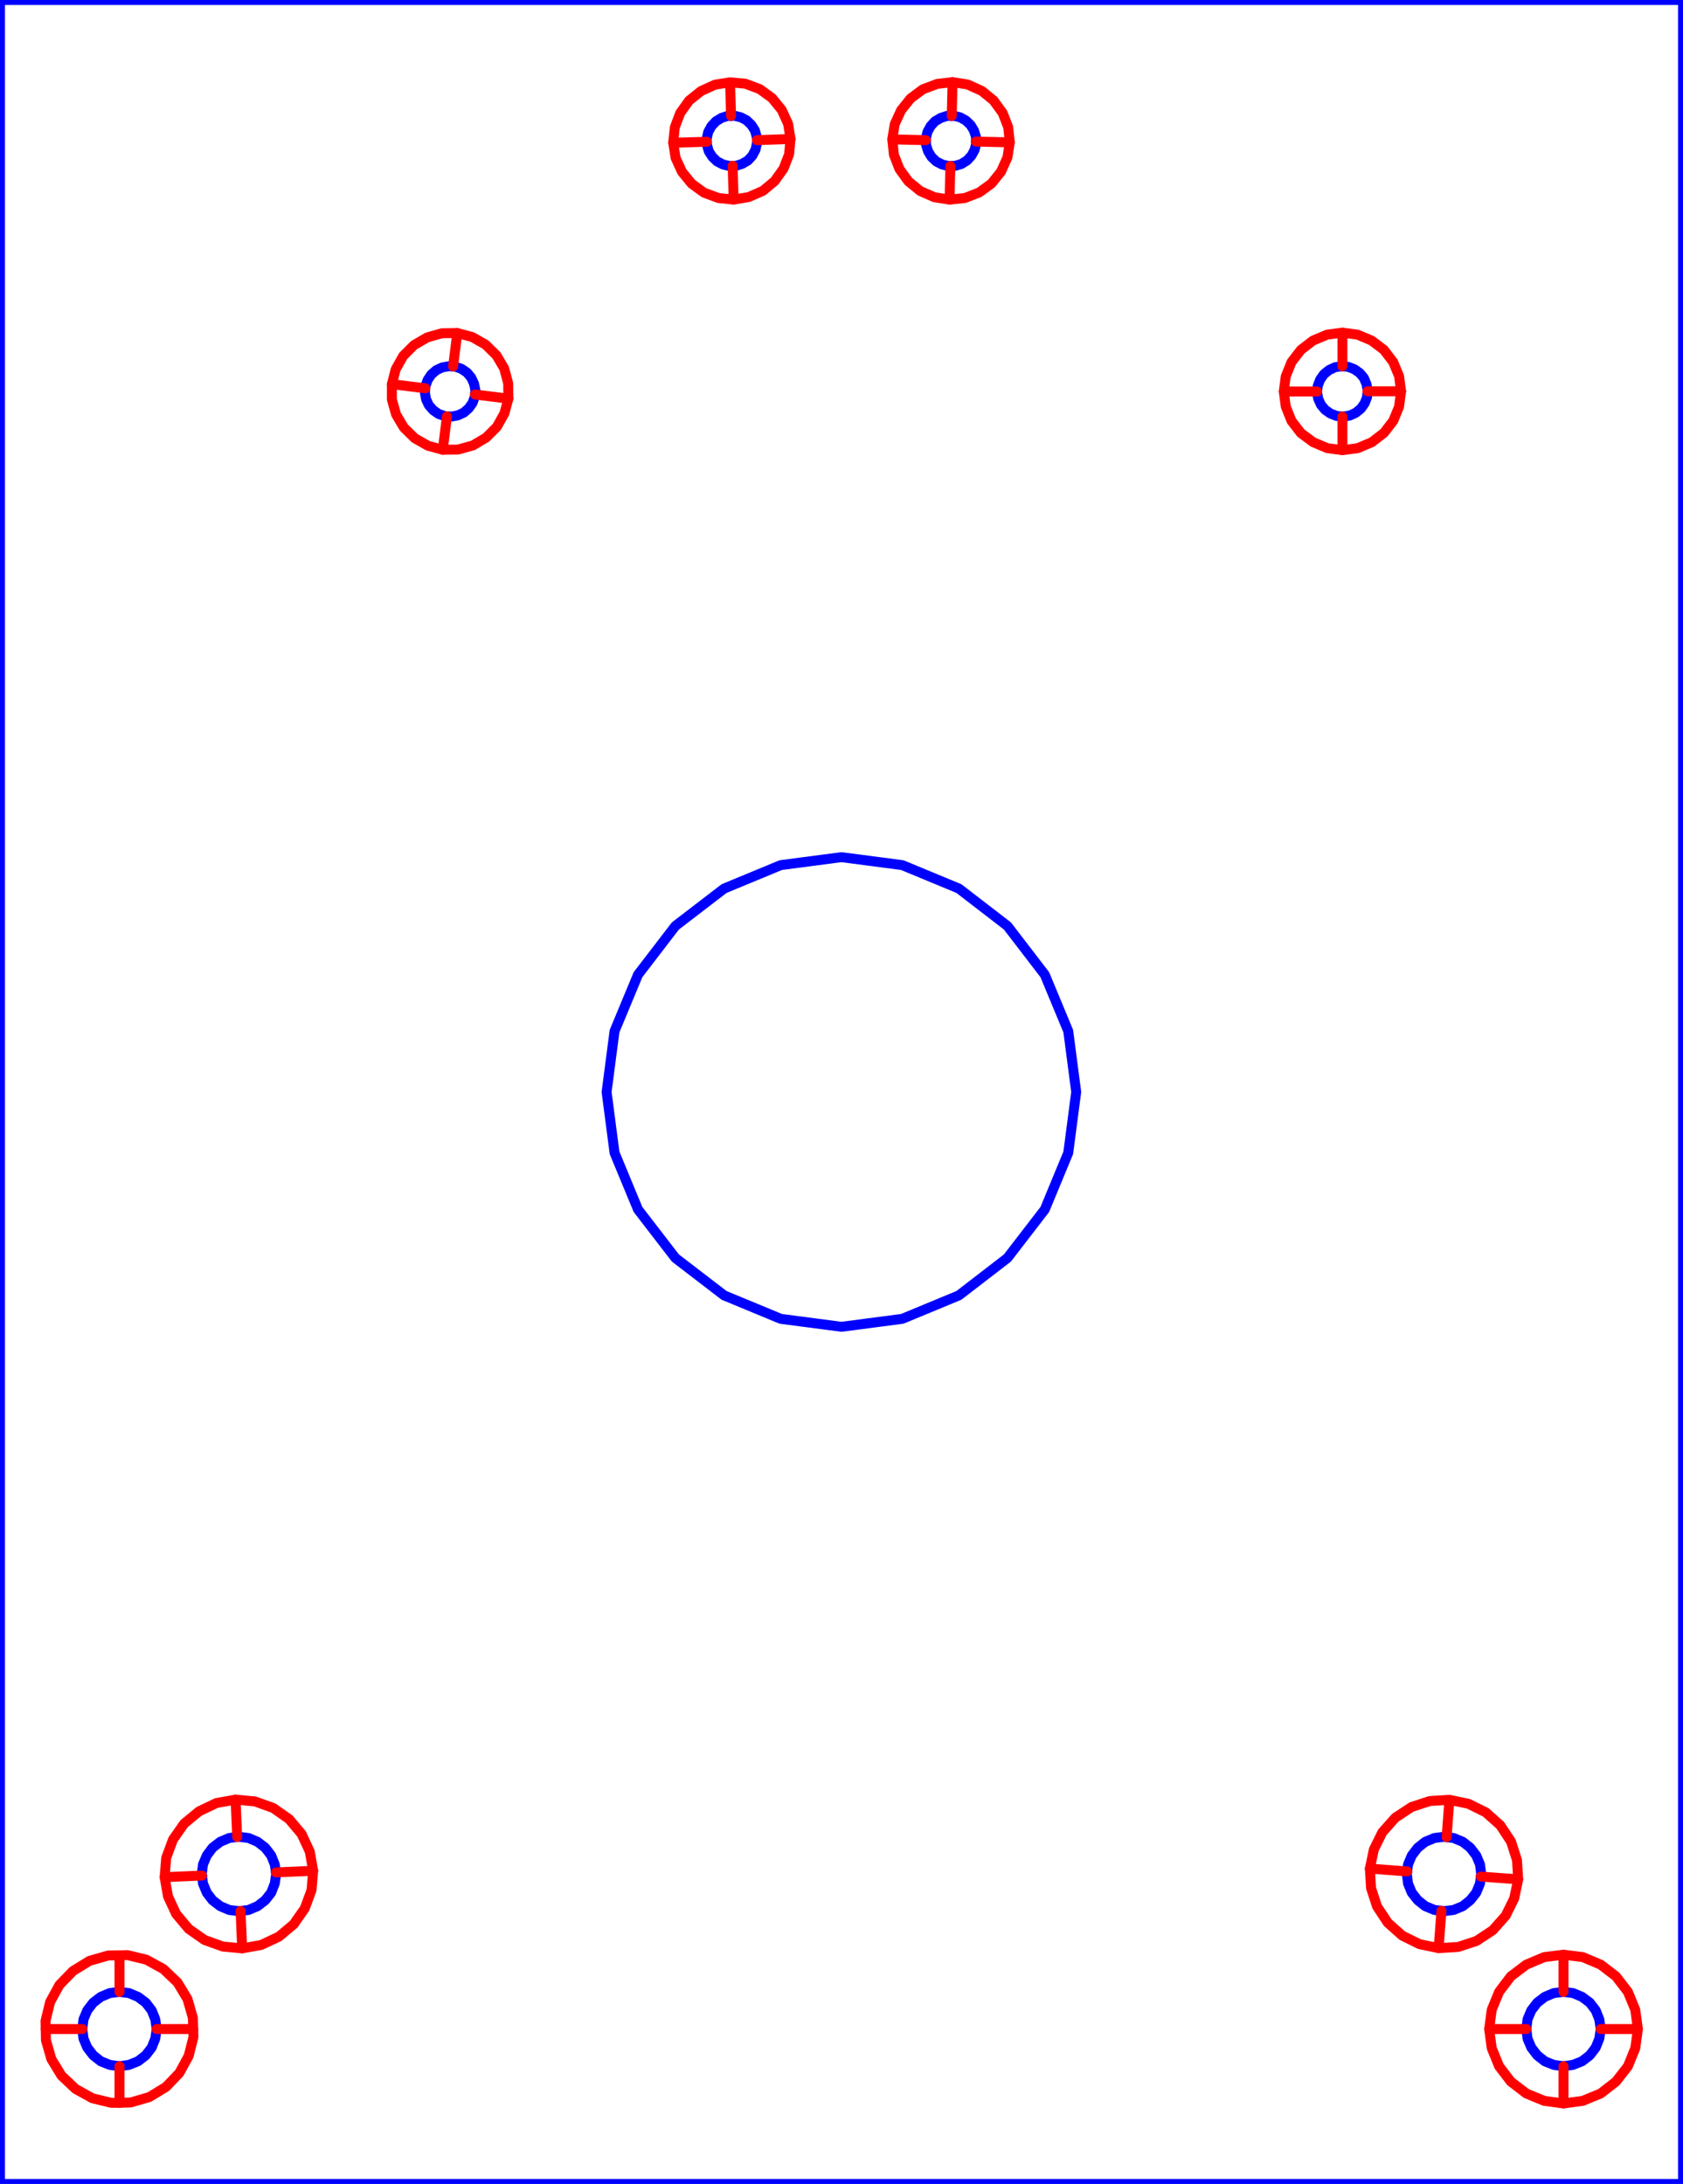 <?xml version="1.0" standalone="no"?>
<!DOCTYPE svg PUBLIC "-//W3C//DTD SVG 1.1//EN" "http://www.w3.org/Graphics/SVG/1.1/DTD/svg11.dtd">
<svg width="8.465in" height="10.984in"
 viewBox="0 0 8.465 10.984"
 xmlns="http://www.w3.org/2000/svg" version="1.1"
 xmlns:xlink="http://www.w3.org/1999/xlink">
<desc>Output from Flights of Ideas SVG Sketchup Plugin</desc>

<g id="text_annotations" font-size="0.394" stroke="#000000" stroke-width=".05">
</g>
  <path id="face0-cut"
 style="fill:none;stroke:#0000FF;stroke-width:.05;stroke-miterlimit:4;stroke-dasharray:none;stroke-linejoin:round;stroke-linecap:round"
        d="M 8.465,10.984 L 8.465,1.4661013162864277e-09 L 1.4661013162864277e-09,1.4661048690001065e-09 L 1.4661039808216868e-09,10.984 L 8.465,10.984 M 3.642,6.515 L 3.397,6.327 L 3.209,6.083 L 3.091,5.798 L 3.051,5.492 L 3.091,5.186 L 3.209,4.902 L 3.397,4.657 L 3.642,4.469 L 3.927,4.351 L 4.232,4.311 L 4.538,4.351 L 4.823,4.469 L 5.067,4.657 L 5.255,4.902 L 5.373,5.186 L 5.413,5.492 L 5.373,5.798 L 5.255,6.083 L 5.067,6.327 L 4.823,6.515 L 4.538,6.633 L 4.232,6.673 L 3.927,6.633 L 3.642,6.515 M 7.426,9.762 M 7.334,9.792 M 7.236,9.798 M 7.14,9.778 M 7.053,9.735 M 6.98,9.67 M 6.926,9.588 M 6.896,9.496 M 6.89,9.398 M 6.91,9.302 M 6.953,9.215 M 7.018,9.142 M 7.1,9.088 M 7.192,9.058 M 7.29,9.052 M 7.386,9.072 M 7.473,9.115 M 7.546,9.18 M 7.6,9.262 M 7.63,9.355 M 7.636,9.452 M 7.616,9.548 M 7.573,9.635 M 7.508,9.708 M 8.051,10.529 M 7.961,10.566 M 7.864,10.579 M 7.767,10.566 M 7.677,10.529 M 7.599,10.469 M 7.54,10.392 M 7.503,10.301 M 7.49,10.205 M 7.503,10.108 M 7.54,10.018 M 7.599,9.94 M 7.677,9.881 M 7.767,9.843 M 7.864,9.831 M 7.961,9.843 M 8.051,9.881 M 8.128,9.94 M 8.188,10.018 M 8.225,10.108 M 8.238,10.205 M 8.225,10.301 M 8.188,10.392 M 8.128,10.469 M 0.252,10.069 M 0.299,9.983 M 0.367,9.913 M 0.45,9.862 M 0.544,9.835 M 0.601,9.834 M 0.642,9.833 M 0.736,9.856 M 0.822,9.903 M 0.893,9.971 M 0.943,10.054 M 0.97,10.148 M 0.972,10.205 M 0.973,10.245 M 0.949,10.34 M 0.902,10.426 M 0.835,10.496 M 0.751,10.547 M 0.658,10.574 M 0.601,10.576 M 0.56,10.576 M 0.465,10.553 M 0.38,10.506 M 0.309,10.439 M 0.258,10.355 M 0.231,10.261 M 0.23,10.205 M 0.229,10.164 M 1.218,9.799 M 1.121,9.79 M 1.029,9.757 M 0.949,9.701 M 0.886,9.626 M 0.845,9.538 M 0.828,9.441 M 0.836,9.344 M 0.87,9.252 M 0.926,9.172 M 1.001,9.11 M 1.089,9.068 M 1.185,9.051 M 1.282,9.06 M 1.374,9.093 M 1.454,9.149 M 1.517,9.224 M 1.558,9.312 M 1.575,9.409 M 1.567,9.506 M 1.533,9.598 M 1.477,9.678 M 1.403,9.74 M 1.314,9.782 M 3.526,0.458 M 3.596,0.426 M 3.672,0.414 M 3.749,0.421 M 3.821,0.448 M 3.883,0.493 M 3.932,0.553 M 3.964,0.623 M 3.976,0.699 M 3.969,0.776 M 3.941,0.848 M 3.896,0.911 M 3.837,0.96 M 3.766,0.991 M 3.69,1.004 M 3.614,0.996 M 3.541,0.969 M 3.479,0.924 M 3.43,0.864 M 3.398,0.794 M 3.386,0.718 M 3.394,0.641 M 3.421,0.569 M 3.466,0.506 M 2.3,1.675 M 2.375,1.695 M 2.442,1.733 M 2.497,1.787 M 2.536,1.853 M 2.556,1.928 M 2.557,2.005 M 2.537,2.079 M 2.499,2.147 M 2.445,2.201 M 2.379,2.24 M 2.304,2.261 M 2.227,2.262 M 2.153,2.242 M 2.086,2.204 M 2.031,2.15 M 1.992,2.084 M 1.971,2.009 M 1.971,1.932 M 1.99,1.858 M 2.028,1.79 M 2.082,1.736 M 2.149,1.697 M 2.223,1.676 M 4.853,0.996 M 4.776,1.004 M 4.7,0.992 M 4.629,0.961 M 4.569,0.912 M 4.524,0.85 M 4.496,0.778 M 4.488,0.701 M 4.5,0.625 M 4.532,0.555 M 4.58,0.495 M 4.642,0.449 M 4.714,0.422 M 4.791,0.413 M 4.867,0.425 M 4.938,0.457 M 4.997,0.505 M 5.043,0.568 M 5.071,0.64 M 5.079,0.716 M 5.067,0.792 M 5.035,0.863 M 4.987,0.923 M 4.925,0.968 M 6.543,2.178 M 6.496,2.117 M 6.467,2.045 M 6.457,1.969 M 6.467,1.893 M 6.496,1.821 M 6.543,1.76 M 6.604,1.713 M 6.675,1.683 M 6.752,1.673 M 6.828,1.683 M 6.899,1.713 M 6.96,1.759 M 7.007,1.82 M 7.037,1.892 M 7.047,1.968 M 7.037,2.045 M 7.008,2.116 M 6.961,2.177 M 6.9,2.224 M 6.829,2.254 M 6.752,2.264 M 6.676,2.254 M 6.605,2.224 "
  />
  <path id="face1-cut"
 style="fill:none;stroke:#0000FF;stroke-width:.05;stroke-miterlimit:4;stroke-dasharray:none;stroke-linejoin:round;stroke-linecap:round"
        d="M 2.271,2.095 L 2.248,2.094 M 2.227,2.262 M 2.304,2.261 M 2.379,2.24 M 2.445,2.201 M 2.499,2.147 M 2.537,2.079 M 2.557,2.005 M 2.389,1.984 L 2.388,1.995 L 2.377,2.026 L 2.358,2.053 L 2.333,2.075 L 2.303,2.089 L 2.271,2.095 "
  />
  <path id="face2-cut"
 style="fill:none;stroke:#0000FF;stroke-width:.05;stroke-miterlimit:4;stroke-dasharray:none;stroke-linejoin:round;stroke-linecap:round"
        d="M 0.642,9.833 M 0.601,9.834 M 0.601,10.018 L 0.649,10.024 L 0.694,10.043 L 0.733,10.072 L 0.763,10.111 L 0.781,10.156 L 0.788,10.205 M 0.972,10.205 M 0.97,10.148 M 0.943,10.054 M 0.893,9.971 M 0.822,9.903 M 0.736,9.856 "
  />
  <path id="face3-cut"
 style="fill:none;stroke:#0000FF;stroke-width:.05;stroke-miterlimit:4;stroke-dasharray:none;stroke-linejoin:round;stroke-linecap:round"
        d="M 0.649,10.385 L 0.601,10.392 M 0.601,10.576 M 0.658,10.574 M 0.751,10.547 M 0.835,10.496 M 0.902,10.426 M 0.949,10.34 M 0.973,10.245 M 0.972,10.205 M 0.788,10.205 L 0.781,10.253 L 0.763,10.298 L 0.733,10.337 L 0.694,10.367 L 0.649,10.385 "
  />
  <path id="face4-cut"
 style="fill:none;stroke:#0000FF;stroke-width:.05;stroke-miterlimit:4;stroke-dasharray:none;stroke-linejoin:round;stroke-linecap:round"
        d="M 7.912,10.385 L 7.864,10.392 M 7.864,10.579 M 7.961,10.566 M 8.051,10.529 M 8.128,10.469 M 8.188,10.392 M 8.225,10.301 M 8.238,10.205 M 8.051,10.205 L 8.044,10.253 L 8.026,10.298 L 7.996,10.337 L 7.957,10.367 L 7.912,10.385 "
  />
  <path id="face5-cut"
 style="fill:none;stroke:#0000FF;stroke-width:.05;stroke-miterlimit:4;stroke-dasharray:none;stroke-linejoin:round;stroke-linecap:round"
        d="M 0.56,10.576 M 0.601,10.576 M 0.601,10.392 L 0.552,10.385 L 0.507,10.367 L 0.469,10.337 L 0.439,10.298 L 0.42,10.253 L 0.414,10.205 M 0.23,10.205 M 0.231,10.261 M 0.258,10.355 M 0.309,10.439 M 0.38,10.506 M 0.465,10.553 "
  />
  <path id="face6-cut"
 style="fill:none;stroke:#0000FF;stroke-width:.05;stroke-miterlimit:4;stroke-dasharray:none;stroke-linejoin:round;stroke-linecap:round"
        d="M 7.263,9.612 L 7.25,9.61 M 7.236,9.798 M 7.334,9.792 M 7.426,9.762 M 7.508,9.708 M 7.573,9.635 M 7.616,9.548 M 7.636,9.452 M 7.448,9.438 L 7.444,9.473 L 7.425,9.519 L 7.395,9.557 L 7.357,9.587 L 7.311,9.606 L 7.263,9.612 "
  />
  <path id="face7-cut"
 style="fill:none;stroke:#0000FF;stroke-width:.05;stroke-miterlimit:4;stroke-dasharray:none;stroke-linejoin:round;stroke-linecap:round"
        d="M 1.25,9.606 L 1.21,9.611 M 1.218,9.799 M 1.314,9.782 M 1.403,9.74 M 1.477,9.678 M 1.533,9.598 M 1.567,9.506 M 1.575,9.409 M 1.388,9.417 L 1.389,9.425 L 1.382,9.473 L 1.364,9.519 L 1.334,9.557 L 1.295,9.587 L 1.25,9.606 "
  />
  <path id="face8-cut"
 style="fill:none;stroke:#0000FF;stroke-width:.05;stroke-miterlimit:4;stroke-dasharray:none;stroke-linejoin:round;stroke-linecap:round"
        d="M 0.552,10.024 L 0.601,10.018 M 0.601,9.834 M 0.544,9.835 M 0.45,9.862 M 0.367,9.913 M 0.299,9.983 M 0.252,10.069 M 0.229,10.164 M 0.23,10.205 M 0.414,10.205 L 0.42,10.156 L 0.439,10.111 L 0.469,10.072 L 0.507,10.043 L 0.552,10.024 "
  />
  <path id="face9-cut"
 style="fill:none;stroke:#0000FF;stroke-width:.05;stroke-miterlimit:4;stroke-dasharray:none;stroke-linejoin:round;stroke-linecap:round"
        d="M 4.7,0.992 M 4.776,1.004 M 4.78,0.835 L 4.77,0.835 L 4.738,0.827 L 4.709,0.812 L 4.685,0.789 L 4.668,0.761 L 4.658,0.729 L 4.657,0.705 M 4.488,0.701 M 4.496,0.778 M 4.524,0.85 M 4.569,0.912 M 4.629,0.961 "
  />
  <path id="face10-cut"
 style="fill:none;stroke:#0000FF;stroke-width:.05;stroke-miterlimit:4;stroke-dasharray:none;stroke-linejoin:round;stroke-linecap:round"
        d="M 4.763,0.583 L 4.787,0.583 M 4.791,0.413 M 4.714,0.422 M 4.642,0.449 M 4.58,0.495 M 4.532,0.555 M 4.5,0.625 M 4.488,0.701 M 4.657,0.705 L 4.657,0.696 L 4.665,0.663 L 4.681,0.634 L 4.703,0.61 L 4.732,0.593 L 4.763,0.583 "
  />
  <path id="face11-cut"
 style="fill:none;stroke:#0000FF;stroke-width:.05;stroke-miterlimit:4;stroke-dasharray:none;stroke-linejoin:round;stroke-linecap:round"
        d="M 6.676,2.254 M 6.752,2.264 M 6.752,2.095 L 6.723,2.092 L 6.692,2.08 L 6.665,2.061 L 6.644,2.036 L 6.63,2.005 L 6.625,1.973 L 6.625,1.969 M 6.457,1.969 M 6.467,2.045 M 6.496,2.117 M 6.543,2.178 M 6.605,2.224 "
  />
  <path id="face12-cut"
 style="fill:none;stroke:#0000FF;stroke-width:.05;stroke-miterlimit:4;stroke-dasharray:none;stroke-linejoin:round;stroke-linecap:round"
        d="M 3.702,0.834 L 3.685,0.834 M 3.69,1.004 M 3.766,0.991 M 3.837,0.96 M 3.896,0.911 M 3.941,0.848 M 3.969,0.776 M 3.976,0.699 M 3.807,0.705 L 3.807,0.721 L 3.8,0.753 L 3.784,0.783 L 3.762,0.807 L 3.733,0.824 L 3.702,0.834 "
  />
  <path id="face13-cut"
 style="fill:none;stroke:#0000FF;stroke-width:.05;stroke-miterlimit:4;stroke-dasharray:none;stroke-linejoin:round;stroke-linecap:round"
        d="M 3.749,0.421 M 3.672,0.414 M 3.677,0.583 L 3.694,0.582 L 3.726,0.59 L 3.755,0.605 L 3.779,0.628 L 3.797,0.656 L 3.806,0.688 L 3.807,0.705 M 3.976,0.699 M 3.964,0.623 M 3.932,0.553 M 3.883,0.493 M 3.821,0.448 "
  />
  <path id="face14-cut"
 style="fill:none;stroke:#0000FF;stroke-width:.05;stroke-miterlimit:4;stroke-dasharray:none;stroke-linejoin:round;stroke-linecap:round"
        d="M 3.66,0.583 L 3.677,0.583 M 3.672,0.414 M 3.596,0.426 M 3.526,0.458 M 3.466,0.506 M 3.421,0.569 M 3.394,0.641 M 3.386,0.718 M 3.555,0.713 L 3.555,0.696 L 3.562,0.664 L 3.578,0.635 L 3.601,0.61 L 3.629,0.593 L 3.66,0.583 "
  />
  <path id="face15-cut"
 style="fill:none;stroke:#0000FF;stroke-width:.05;stroke-miterlimit:4;stroke-dasharray:none;stroke-linejoin:round;stroke-linecap:round"
        d="M 7.14,9.778 M 7.236,9.798 M 7.25,9.61 L 7.215,9.606 L 7.169,9.587 L 7.131,9.557 L 7.101,9.519 L 7.082,9.473 L 7.076,9.425 L 7.078,9.412 M 6.89,9.398 M 6.896,9.496 M 6.926,9.588 M 6.98,9.67 M 7.053,9.735 "
  />
  <path id="face16-cut"
 style="fill:none;stroke:#0000FF;stroke-width:.05;stroke-miterlimit:4;stroke-dasharray:none;stroke-linejoin:round;stroke-linecap:round"
        d="M 6.748,1.842 L 6.752,1.842 M 6.752,1.673 M 6.675,1.683 M 6.604,1.713 M 6.543,1.76 M 6.496,1.821 M 6.467,1.893 M 6.457,1.969 M 6.625,1.969 L 6.628,1.94 L 6.64,1.909 L 6.659,1.882 L 6.685,1.861 L 6.715,1.847 L 6.748,1.842 "
  />
  <path id="face17-cut"
 style="fill:none;stroke:#0000FF;stroke-width:.05;stroke-miterlimit:4;stroke-dasharray:none;stroke-linejoin:round;stroke-linecap:round"
        d="M 4.804,0.834 L 4.78,0.835 M 4.776,1.004 M 4.853,0.996 M 4.925,0.968 M 4.987,0.923 M 5.035,0.863 M 5.067,0.792 M 5.079,0.716 M 4.909,0.712 L 4.91,0.722 L 4.902,0.754 L 4.886,0.783 L 4.864,0.807 L 4.835,0.825 L 4.804,0.834 "
  />
  <path id="face18-cut"
 style="fill:none;stroke:#0000FF;stroke-width:.05;stroke-miterlimit:4;stroke-dasharray:none;stroke-linejoin:round;stroke-linecap:round"
        d="M 4.867,0.425 M 4.791,0.413 M 4.787,0.583 L 4.796,0.582 L 4.829,0.59 L 4.858,0.606 L 4.882,0.629 L 4.899,0.657 L 4.909,0.689 L 4.909,0.712 M 5.079,0.716 M 5.071,0.64 M 5.043,0.568 M 4.997,0.505 M 4.938,0.457 "
  />
  <path id="face19-cut"
 style="fill:none;stroke:#0000FF;stroke-width:.05;stroke-miterlimit:4;stroke-dasharray:none;stroke-linejoin:round;stroke-linecap:round"
        d="M 2.257,1.842 L 2.279,1.843 M 2.3,1.675 M 2.223,1.676 M 2.149,1.697 M 2.082,1.736 M 2.028,1.79 M 1.99,1.858 M 1.971,1.932 M 2.139,1.953 L 2.14,1.942 L 2.151,1.911 L 2.169,1.884 L 2.194,1.862 L 2.224,1.848 L 2.257,1.842 "
  />
  <path id="face20-cut"
 style="fill:none;stroke:#0000FF;stroke-width:.05;stroke-miterlimit:4;stroke-dasharray:none;stroke-linejoin:round;stroke-linecap:round"
        d="M 6.828,1.683 M 6.752,1.673 M 6.752,1.842 L 6.781,1.845 L 6.812,1.857 L 6.839,1.876 L 6.86,1.901 L 6.873,1.932 L 6.879,1.964 L 6.878,1.968 M 7.047,1.968 M 7.037,1.892 M 7.007,1.82 M 6.96,1.759 M 6.899,1.713 "
  />
  <path id="face21-cut"
 style="fill:none;stroke:#0000FF;stroke-width:.05;stroke-miterlimit:4;stroke-dasharray:none;stroke-linejoin:round;stroke-linecap:round"
        d="M 7.263,9.238 L 7.276,9.24 M 7.29,9.052 M 7.192,9.058 M 7.1,9.088 M 7.018,9.142 M 6.953,9.215 M 6.91,9.302 M 6.89,9.398 M 7.078,9.412 L 7.082,9.377 L 7.101,9.332 L 7.131,9.293 L 7.169,9.263 L 7.215,9.244 L 7.263,9.238 "
  />
  <path id="face22-cut"
 style="fill:none;stroke:#0000FF;stroke-width:.05;stroke-miterlimit:4;stroke-dasharray:none;stroke-linejoin:round;stroke-linecap:round"
        d="M 2.153,2.242 M 2.227,2.262 M 2.248,2.094 L 2.238,2.093 L 2.206,2.082 L 2.179,2.063 L 2.157,2.038 L 2.143,2.008 L 2.137,1.975 L 2.139,1.953 M 1.971,1.932 M 1.971,2.009 M 1.992,2.084 M 2.031,2.15 M 2.086,2.204 "
  />
  <path id="face23-cut"
 style="fill:none;stroke:#0000FF;stroke-width:.05;stroke-miterlimit:4;stroke-dasharray:none;stroke-linejoin:round;stroke-linecap:round"
        d="M 2.375,1.695 M 2.3,1.675 M 2.279,1.843 L 2.29,1.844 L 2.321,1.855 L 2.349,1.874 L 2.37,1.899 L 2.384,1.929 L 2.391,1.962 L 2.389,1.984 M 2.557,2.005 M 2.556,1.928 M 2.536,1.853 M 2.497,1.787 M 2.442,1.733 "
  />
  <path id="face24-cut"
 style="fill:none;stroke:#0000FF;stroke-width:.05;stroke-miterlimit:4;stroke-dasharray:none;stroke-linejoin:round;stroke-linecap:round"
        d="M 7.386,9.072 M 7.29,9.052 M 7.276,9.24 L 7.311,9.244 L 7.357,9.263 L 7.395,9.293 L 7.425,9.332 L 7.444,9.377 L 7.45,9.425 L 7.448,9.438 M 7.636,9.452 M 7.63,9.355 M 7.6,9.262 M 7.546,9.18 M 7.473,9.115 "
  />
  <path id="face25-cut"
 style="fill:none;stroke:#0000FF;stroke-width:.05;stroke-miterlimit:4;stroke-dasharray:none;stroke-linejoin:round;stroke-linecap:round"
        d="M 6.756,2.095 L 6.752,2.095 M 6.752,2.264 M 6.829,2.254 M 6.9,2.224 M 6.961,2.177 M 7.008,2.116 M 7.037,2.045 M 7.047,1.968 M 6.878,1.968 L 6.876,1.997 L 6.864,2.028 L 6.845,2.055 L 6.819,2.076 L 6.789,2.09 L 6.756,2.095 "
  />
  <path id="face26-cut"
 style="fill:none;stroke:#0000FF;stroke-width:.05;stroke-miterlimit:4;stroke-dasharray:none;stroke-linejoin:round;stroke-linecap:round"
        d="M 7.961,9.843 M 7.864,9.831 M 7.864,10.018 L 7.912,10.024 L 7.957,10.043 L 7.996,10.072 L 8.026,10.111 L 8.044,10.156 L 8.051,10.205 M 8.238,10.205 M 8.225,10.108 M 8.188,10.018 M 8.128,9.94 M 8.051,9.881 "
  />
  <path id="face27-cut"
 style="fill:none;stroke:#0000FF;stroke-width:.05;stroke-miterlimit:4;stroke-dasharray:none;stroke-linejoin:round;stroke-linecap:round"
        d="M 7.815,10.024 L 7.864,10.018 M 7.864,9.831 M 7.767,9.843 M 7.677,9.881 M 7.599,9.94 M 7.54,10.018 M 7.503,10.108 M 7.49,10.205 M 7.677,10.205 L 7.683,10.156 L 7.702,10.111 L 7.732,10.072 L 7.77,10.043 L 7.815,10.024 "
  />
  <path id="face28-cut"
 style="fill:none;stroke:#0000FF;stroke-width:.05;stroke-miterlimit:4;stroke-dasharray:none;stroke-linejoin:round;stroke-linecap:round"
        d="M 1.121,9.79 M 1.218,9.799 M 1.21,9.611 L 1.202,9.612 L 1.153,9.606 L 1.108,9.587 L 1.069,9.557 L 1.04,9.519 L 1.021,9.473 L 1.016,9.433 M 0.828,9.441 M 0.845,9.538 M 0.886,9.626 M 0.949,9.701 M 1.029,9.757 "
  />
  <path id="face29-cut"
 style="fill:none;stroke:#0000FF;stroke-width:.05;stroke-miterlimit:4;stroke-dasharray:none;stroke-linejoin:round;stroke-linecap:round"
        d="M 1.153,9.244 L 1.193,9.239 M 1.185,9.051 M 1.089,9.068 M 1.001,9.11 M 0.926,9.172 M 0.87,9.252 M 0.836,9.344 M 0.828,9.441 M 1.016,9.433 L 1.015,9.425 L 1.021,9.377 L 1.04,9.332 L 1.069,9.293 L 1.108,9.263 L 1.153,9.244 "
  />
  <path id="face30-cut"
 style="fill:none;stroke:#0000FF;stroke-width:.05;stroke-miterlimit:4;stroke-dasharray:none;stroke-linejoin:round;stroke-linecap:round"
        d="M 7.767,10.566 M 7.864,10.579 M 7.864,10.392 L 7.815,10.385 L 7.77,10.367 L 7.732,10.337 L 7.702,10.298 L 7.683,10.253 L 7.677,10.205 M 7.49,10.205 M 7.503,10.301 M 7.54,10.392 M 7.599,10.469 M 7.677,10.529 "
  />
  <path id="face31-cut"
 style="fill:none;stroke:#0000FF;stroke-width:.05;stroke-miterlimit:4;stroke-dasharray:none;stroke-linejoin:round;stroke-linecap:round"
        d="M 3.614,0.996 M 3.69,1.004 M 3.685,0.834 L 3.669,0.835 L 3.636,0.827 L 3.607,0.812 L 3.583,0.789 L 3.565,0.761 L 3.556,0.729 L 3.555,0.713 M 3.386,0.718 M 3.398,0.794 M 3.43,0.864 M 3.479,0.924 M 3.541,0.969 "
  />
  <path id="face32-cut"
 style="fill:none;stroke:#0000FF;stroke-width:.05;stroke-miterlimit:4;stroke-dasharray:none;stroke-linejoin:round;stroke-linecap:round"
        d="M 1.282,9.06 M 1.185,9.051 M 1.193,9.239 L 1.202,9.238 L 1.25,9.244 L 1.295,9.263 L 1.334,9.293 L 1.364,9.332 L 1.382,9.377 L 1.388,9.417 M 1.575,9.409 M 1.558,9.312 M 1.517,9.224 M 1.454,9.149 M 1.374,9.093 "
  />
  <path id="face0-interior"
 style="fill:none;stroke:#FF0000;stroke-width:.05;stroke-miterlimit:4;stroke-dasharray:none;stroke-linejoin:round;stroke-linecap:round"
        d="M 8.465,10.984 M 8.465,1.4661013162864277e-09 M 1.4661013162864277e-09,1.4661048690001065e-09 M 1.4661039808216868e-09,10.984 M 3.642,6.515 M 3.397,6.327 M 3.209,6.083 M 3.091,5.798 M 3.051,5.492 M 3.091,5.186 M 3.209,4.902 M 3.397,4.657 M 3.642,4.469 M 3.927,4.351 M 4.232,4.311 M 4.538,4.351 M 4.823,4.469 M 5.067,4.657 M 5.255,4.902 M 5.373,5.186 M 5.413,5.492 M 5.373,5.798 M 5.255,6.083 M 5.067,6.327 M 4.823,6.515 M 4.538,6.633 M 4.232,6.673 M 3.927,6.633 M 7.426,9.762 L 7.334,9.792 L 7.236,9.798 L 7.14,9.778 L 7.053,9.735 L 6.98,9.67 L 6.926,9.588 L 6.896,9.496 L 6.89,9.398 L 6.91,9.302 L 6.953,9.215 L 7.018,9.142 L 7.1,9.088 L 7.192,9.058 L 7.29,9.052 L 7.386,9.072 L 7.473,9.115 L 7.546,9.18 L 7.6,9.262 L 7.63,9.355 L 7.636,9.452 L 7.616,9.548 L 7.573,9.635 L 7.508,9.708 L 7.426,9.762 M 8.051,10.529 L 7.961,10.566 L 7.864,10.579 L 7.767,10.566 L 7.677,10.529 L 7.599,10.469 L 7.54,10.392 L 7.503,10.301 L 7.49,10.205 L 7.503,10.108 L 7.54,10.018 L 7.599,9.94 L 7.677,9.881 L 7.767,9.843 L 7.864,9.831 L 7.961,9.843 L 8.051,9.881 L 8.128,9.94 L 8.188,10.018 L 8.225,10.108 L 8.238,10.205 L 8.225,10.301 L 8.188,10.392 L 8.128,10.469 L 8.051,10.529 M 0.252,10.069 L 0.299,9.983 L 0.367,9.913 L 0.45,9.862 L 0.544,9.835 L 0.601,9.834 L 0.642,9.833 L 0.736,9.856 L 0.822,9.903 L 0.893,9.971 L 0.943,10.054 L 0.97,10.148 L 0.972,10.205 L 0.973,10.245 L 0.949,10.34 L 0.902,10.426 L 0.835,10.496 L 0.751,10.547 L 0.658,10.574 L 0.601,10.576 L 0.56,10.576 L 0.465,10.553 L 0.38,10.506 L 0.309,10.439 L 0.258,10.355 L 0.231,10.261 L 0.23,10.205 L 0.229,10.164 L 0.252,10.069 M 1.218,9.799 L 1.121,9.79 L 1.029,9.757 L 0.949,9.701 L 0.886,9.626 L 0.845,9.538 L 0.828,9.441 L 0.836,9.344 L 0.87,9.252 L 0.926,9.172 L 1.001,9.11 L 1.089,9.068 L 1.185,9.051 L 1.282,9.06 L 1.374,9.093 L 1.454,9.149 L 1.517,9.224 L 1.558,9.312 L 1.575,9.409 L 1.567,9.506 L 1.533,9.598 L 1.477,9.678 L 1.403,9.74 L 1.314,9.782 L 1.218,9.799 M 3.526,0.458 L 3.596,0.426 L 3.672,0.414 L 3.749,0.421 L 3.821,0.448 L 3.883,0.493 L 3.932,0.553 L 3.964,0.623 L 3.976,0.699 L 3.969,0.776 L 3.941,0.848 L 3.896,0.911 L 3.837,0.96 L 3.766,0.991 L 3.69,1.004 L 3.614,0.996 L 3.541,0.969 L 3.479,0.924 L 3.43,0.864 L 3.398,0.794 L 3.386,0.718 L 3.394,0.641 L 3.421,0.569 L 3.466,0.506 L 3.526,0.458 M 2.3,1.675 L 2.375,1.695 L 2.442,1.733 L 2.497,1.787 L 2.536,1.853 L 2.556,1.928 L 2.557,2.005 L 2.537,2.079 L 2.499,2.147 L 2.445,2.201 L 2.379,2.24 L 2.304,2.261 L 2.227,2.262 L 2.153,2.242 L 2.086,2.204 L 2.031,2.15 L 1.992,2.084 L 1.971,2.009 L 1.971,1.932 L 1.99,1.858 L 2.028,1.79 L 2.082,1.736 L 2.149,1.697 L 2.223,1.676 L 2.3,1.675 M 4.853,0.996 L 4.776,1.004 L 4.7,0.992 L 4.629,0.961 L 4.569,0.912 L 4.524,0.85 L 4.496,0.778 L 4.488,0.701 L 4.5,0.625 L 4.532,0.555 L 4.58,0.495 L 4.642,0.449 L 4.714,0.422 L 4.791,0.413 L 4.867,0.425 L 4.938,0.457 L 4.997,0.505 L 5.043,0.568 L 5.071,0.64 L 5.079,0.716 L 5.067,0.792 L 5.035,0.863 L 4.987,0.923 L 4.925,0.968 L 4.853,0.996 M 6.543,2.178 L 6.496,2.117 L 6.467,2.045 L 6.457,1.969 L 6.467,1.893 L 6.496,1.821 L 6.543,1.76 L 6.604,1.713 L 6.675,1.683 L 6.752,1.673 L 6.828,1.683 L 6.899,1.713 L 6.96,1.759 L 7.007,1.82 L 7.037,1.892 L 7.047,1.968 L 7.037,2.045 L 7.008,2.116 L 6.961,2.177 L 6.9,2.224 L 6.829,2.254 L 6.752,2.264 L 6.676,2.254 L 6.605,2.224 L 6.543,2.178 "
  />
  <path id="face1-interior"
 style="fill:none;stroke:#FF0000;stroke-width:.05;stroke-miterlimit:4;stroke-dasharray:none;stroke-linejoin:round;stroke-linecap:round"
        d="M 2.271,2.095 M 2.248,2.094 L 2.227,2.262 M 2.304,2.261 M 2.379,2.24 M 2.445,2.201 M 2.499,2.147 M 2.537,2.079 M 2.557,2.005 L 2.389,1.984 M 2.388,1.995 M 2.377,2.026 M 2.358,2.053 M 2.333,2.075 M 2.303,2.089 "
  />
  <path id="face2-interior"
 style="fill:none;stroke:#FF0000;stroke-width:.05;stroke-miterlimit:4;stroke-dasharray:none;stroke-linejoin:round;stroke-linecap:round"
        d="M 0.642,9.833 M 0.601,9.834 L 0.601,10.018 M 0.649,10.024 M 0.694,10.043 M 0.733,10.072 M 0.763,10.111 M 0.781,10.156 M 0.788,10.205 L 0.972,10.205 M 0.97,10.148 M 0.943,10.054 M 0.893,9.971 M 0.822,9.903 M 0.736,9.856 "
  />
  <path id="face3-interior"
 style="fill:none;stroke:#FF0000;stroke-width:.05;stroke-miterlimit:4;stroke-dasharray:none;stroke-linejoin:round;stroke-linecap:round"
        d="M 0.649,10.385 M 0.601,10.392 L 0.601,10.576 M 0.658,10.574 M 0.751,10.547 M 0.835,10.496 M 0.902,10.426 M 0.949,10.34 M 0.973,10.245 M 0.972,10.205 M 0.788,10.205 M 0.781,10.253 M 0.763,10.298 M 0.733,10.337 M 0.694,10.367 "
  />
  <path id="face4-interior"
 style="fill:none;stroke:#FF0000;stroke-width:.05;stroke-miterlimit:4;stroke-dasharray:none;stroke-linejoin:round;stroke-linecap:round"
        d="M 7.912,10.385 M 7.864,10.392 L 7.864,10.579 M 7.961,10.566 M 8.051,10.529 M 8.128,10.469 M 8.188,10.392 M 8.225,10.301 M 8.238,10.205 L 8.051,10.205 M 8.044,10.253 M 8.026,10.298 M 7.996,10.337 M 7.957,10.367 "
  />
  <path id="face5-interior"
 style="fill:none;stroke:#FF0000;stroke-width:.05;stroke-miterlimit:4;stroke-dasharray:none;stroke-linejoin:round;stroke-linecap:round"
        d="M 0.56,10.576 M 0.601,10.576 M 0.601,10.392 M 0.552,10.385 M 0.507,10.367 M 0.469,10.337 M 0.439,10.298 M 0.42,10.253 M 0.414,10.205 L 0.23,10.205 M 0.231,10.261 M 0.258,10.355 M 0.309,10.439 M 0.38,10.506 M 0.465,10.553 "
  />
  <path id="face6-interior"
 style="fill:none;stroke:#FF0000;stroke-width:.05;stroke-miterlimit:4;stroke-dasharray:none;stroke-linejoin:round;stroke-linecap:round"
        d="M 7.263,9.612 M 7.25,9.61 L 7.236,9.798 M 7.334,9.792 M 7.426,9.762 M 7.508,9.708 M 7.573,9.635 M 7.616,9.548 M 7.636,9.452 L 7.448,9.438 M 7.444,9.473 M 7.425,9.519 M 7.395,9.557 M 7.357,9.587 M 7.311,9.606 "
  />
  <path id="face7-interior"
 style="fill:none;stroke:#FF0000;stroke-width:.05;stroke-miterlimit:4;stroke-dasharray:none;stroke-linejoin:round;stroke-linecap:round"
        d="M 1.25,9.606 M 1.21,9.611 L 1.218,9.799 M 1.314,9.782 M 1.403,9.74 M 1.477,9.678 M 1.533,9.598 M 1.567,9.506 M 1.575,9.409 L 1.388,9.417 M 1.389,9.425 M 1.382,9.473 M 1.364,9.519 M 1.334,9.557 M 1.295,9.587 "
  />
  <path id="face8-interior"
 style="fill:none;stroke:#FF0000;stroke-width:.05;stroke-miterlimit:4;stroke-dasharray:none;stroke-linejoin:round;stroke-linecap:round"
        d="M 0.552,10.024 M 0.601,10.018 M 0.601,9.834 M 0.544,9.835 M 0.45,9.862 M 0.367,9.913 M 0.299,9.983 M 0.252,10.069 M 0.229,10.164 M 0.23,10.205 M 0.414,10.205 M 0.42,10.156 M 0.439,10.111 M 0.469,10.072 M 0.507,10.043 "
  />
  <path id="face9-interior"
 style="fill:none;stroke:#FF0000;stroke-width:.05;stroke-miterlimit:4;stroke-dasharray:none;stroke-linejoin:round;stroke-linecap:round"
        d="M 4.7,0.992 M 4.776,1.004 L 4.78,0.835 M 4.77,0.835 M 4.738,0.827 M 4.709,0.812 M 4.685,0.789 M 4.668,0.761 M 4.658,0.729 M 4.657,0.705 L 4.488,0.701 M 4.496,0.778 M 4.524,0.85 M 4.569,0.912 M 4.629,0.961 "
  />
  <path id="face10-interior"
 style="fill:none;stroke:#FF0000;stroke-width:.05;stroke-miterlimit:4;stroke-dasharray:none;stroke-linejoin:round;stroke-linecap:round"
        d="M 4.763,0.583 M 4.787,0.583 L 4.791,0.413 M 4.714,0.422 M 4.642,0.449 M 4.58,0.495 M 4.532,0.555 M 4.5,0.625 M 4.488,0.701 M 4.657,0.705 M 4.657,0.696 M 4.665,0.663 M 4.681,0.634 M 4.703,0.61 M 4.732,0.593 "
  />
  <path id="face11-interior"
 style="fill:none;stroke:#FF0000;stroke-width:.05;stroke-miterlimit:4;stroke-dasharray:none;stroke-linejoin:round;stroke-linecap:round"
        d="M 6.676,2.254 M 6.752,2.264 L 6.752,2.095 M 6.723,2.092 M 6.692,2.08 M 6.665,2.061 M 6.644,2.036 M 6.63,2.005 M 6.625,1.973 M 6.625,1.969 L 6.457,1.969 M 6.467,2.045 M 6.496,2.117 M 6.543,2.178 M 6.605,2.224 "
  />
  <path id="face12-interior"
 style="fill:none;stroke:#FF0000;stroke-width:.05;stroke-miterlimit:4;stroke-dasharray:none;stroke-linejoin:round;stroke-linecap:round"
        d="M 3.702,0.834 M 3.685,0.834 L 3.69,1.004 M 3.766,0.991 M 3.837,0.96 M 3.896,0.911 M 3.941,0.848 M 3.969,0.776 M 3.976,0.699 L 3.807,0.705 M 3.807,0.721 M 3.8,0.753 M 3.784,0.783 M 3.762,0.807 M 3.733,0.824 "
  />
  <path id="face13-interior"
 style="fill:none;stroke:#FF0000;stroke-width:.05;stroke-miterlimit:4;stroke-dasharray:none;stroke-linejoin:round;stroke-linecap:round"
        d="M 3.749,0.421 M 3.672,0.414 L 3.677,0.583 M 3.694,0.582 M 3.726,0.59 M 3.755,0.605 M 3.779,0.628 M 3.797,0.656 M 3.806,0.688 M 3.807,0.705 M 3.976,0.699 M 3.964,0.623 M 3.932,0.553 M 3.883,0.493 M 3.821,0.448 "
  />
  <path id="face14-interior"
 style="fill:none;stroke:#FF0000;stroke-width:.05;stroke-miterlimit:4;stroke-dasharray:none;stroke-linejoin:round;stroke-linecap:round"
        d="M 3.66,0.583 M 3.677,0.583 M 3.672,0.414 M 3.596,0.426 M 3.526,0.458 M 3.466,0.506 M 3.421,0.569 M 3.394,0.641 M 3.386,0.718 L 3.555,0.713 M 3.555,0.696 M 3.562,0.664 M 3.578,0.635 M 3.601,0.61 M 3.629,0.593 "
  />
  <path id="face15-interior"
 style="fill:none;stroke:#FF0000;stroke-width:.05;stroke-miterlimit:4;stroke-dasharray:none;stroke-linejoin:round;stroke-linecap:round"
        d="M 7.14,9.778 M 7.236,9.798 M 7.25,9.61 M 7.215,9.606 M 7.169,9.587 M 7.131,9.557 M 7.101,9.519 M 7.082,9.473 M 7.076,9.425 M 7.078,9.412 L 6.89,9.398 M 6.896,9.496 M 6.926,9.588 M 6.98,9.67 M 7.053,9.735 "
  />
  <path id="face16-interior"
 style="fill:none;stroke:#FF0000;stroke-width:.05;stroke-miterlimit:4;stroke-dasharray:none;stroke-linejoin:round;stroke-linecap:round"
        d="M 6.748,1.842 M 6.752,1.842 L 6.752,1.673 M 6.675,1.683 M 6.604,1.713 M 6.543,1.76 M 6.496,1.821 M 6.467,1.893 M 6.457,1.969 M 6.625,1.969 M 6.628,1.94 M 6.64,1.909 M 6.659,1.882 M 6.685,1.861 M 6.715,1.847 "
  />
  <path id="face17-interior"
 style="fill:none;stroke:#FF0000;stroke-width:.05;stroke-miterlimit:4;stroke-dasharray:none;stroke-linejoin:round;stroke-linecap:round"
        d="M 4.804,0.834 M 4.78,0.835 M 4.776,1.004 M 4.853,0.996 M 4.925,0.968 M 4.987,0.923 M 5.035,0.863 M 5.067,0.792 M 5.079,0.716 L 4.909,0.712 M 4.91,0.722 M 4.902,0.754 M 4.886,0.783 M 4.864,0.807 M 4.835,0.825 "
  />
  <path id="face18-interior"
 style="fill:none;stroke:#FF0000;stroke-width:.05;stroke-miterlimit:4;stroke-dasharray:none;stroke-linejoin:round;stroke-linecap:round"
        d="M 4.867,0.425 M 4.791,0.413 M 4.787,0.583 M 4.796,0.582 M 4.829,0.59 M 4.858,0.606 M 4.882,0.629 M 4.899,0.657 M 4.909,0.689 M 4.909,0.712 M 5.079,0.716 M 5.071,0.64 M 5.043,0.568 M 4.997,0.505 M 4.938,0.457 "
  />
  <path id="face19-interior"
 style="fill:none;stroke:#FF0000;stroke-width:.05;stroke-miterlimit:4;stroke-dasharray:none;stroke-linejoin:round;stroke-linecap:round"
        d="M 2.257,1.842 M 2.279,1.843 L 2.3,1.675 M 2.223,1.676 M 2.149,1.697 M 2.082,1.736 M 2.028,1.79 M 1.99,1.858 M 1.971,1.932 L 2.139,1.953 M 2.14,1.942 M 2.151,1.911 M 2.169,1.884 M 2.194,1.862 M 2.224,1.848 "
  />
  <path id="face20-interior"
 style="fill:none;stroke:#FF0000;stroke-width:.05;stroke-miterlimit:4;stroke-dasharray:none;stroke-linejoin:round;stroke-linecap:round"
        d="M 6.828,1.683 M 6.752,1.673 M 6.752,1.842 M 6.781,1.845 M 6.812,1.857 M 6.839,1.876 M 6.86,1.901 M 6.873,1.932 M 6.879,1.964 M 6.878,1.968 L 7.047,1.968 M 7.037,1.892 M 7.007,1.82 M 6.96,1.759 M 6.899,1.713 "
  />
  <path id="face21-interior"
 style="fill:none;stroke:#FF0000;stroke-width:.05;stroke-miterlimit:4;stroke-dasharray:none;stroke-linejoin:round;stroke-linecap:round"
        d="M 7.263,9.238 M 7.276,9.24 L 7.29,9.052 M 7.192,9.058 M 7.1,9.088 M 7.018,9.142 M 6.953,9.215 M 6.91,9.302 M 6.89,9.398 M 7.078,9.412 M 7.082,9.377 M 7.101,9.332 M 7.131,9.293 M 7.169,9.263 M 7.215,9.244 "
  />
  <path id="face22-interior"
 style="fill:none;stroke:#FF0000;stroke-width:.05;stroke-miterlimit:4;stroke-dasharray:none;stroke-linejoin:round;stroke-linecap:round"
        d="M 2.153,2.242 M 2.227,2.262 M 2.248,2.094 M 2.238,2.093 M 2.206,2.082 M 2.179,2.063 M 2.157,2.038 M 2.143,2.008 M 2.137,1.975 M 2.139,1.953 M 1.971,1.932 M 1.971,2.009 M 1.992,2.084 M 2.031,2.15 M 2.086,2.204 "
  />
  <path id="face23-interior"
 style="fill:none;stroke:#FF0000;stroke-width:.05;stroke-miterlimit:4;stroke-dasharray:none;stroke-linejoin:round;stroke-linecap:round"
        d="M 2.375,1.695 M 2.3,1.675 M 2.279,1.843 M 2.29,1.844 M 2.321,1.855 M 2.349,1.874 M 2.37,1.899 M 2.384,1.929 M 2.391,1.962 M 2.389,1.984 M 2.557,2.005 M 2.556,1.928 M 2.536,1.853 M 2.497,1.787 M 2.442,1.733 "
  />
  <path id="face24-interior"
 style="fill:none;stroke:#FF0000;stroke-width:.05;stroke-miterlimit:4;stroke-dasharray:none;stroke-linejoin:round;stroke-linecap:round"
        d="M 7.386,9.072 M 7.29,9.052 M 7.276,9.24 M 7.311,9.244 M 7.357,9.263 M 7.395,9.293 M 7.425,9.332 M 7.444,9.377 M 7.45,9.425 M 7.448,9.438 M 7.636,9.452 M 7.63,9.355 M 7.6,9.262 M 7.546,9.18 M 7.473,9.115 "
  />
  <path id="face25-interior"
 style="fill:none;stroke:#FF0000;stroke-width:.05;stroke-miterlimit:4;stroke-dasharray:none;stroke-linejoin:round;stroke-linecap:round"
        d="M 6.756,2.095 M 6.752,2.095 M 6.752,2.264 M 6.829,2.254 M 6.9,2.224 M 6.961,2.177 M 7.008,2.116 M 7.037,2.045 M 7.047,1.968 M 6.878,1.968 M 6.876,1.997 M 6.864,2.028 M 6.845,2.055 M 6.819,2.076 M 6.789,2.09 "
  />
  <path id="face26-interior"
 style="fill:none;stroke:#FF0000;stroke-width:.05;stroke-miterlimit:4;stroke-dasharray:none;stroke-linejoin:round;stroke-linecap:round"
        d="M 7.961,9.843 M 7.864,9.831 L 7.864,10.018 M 7.912,10.024 M 7.957,10.043 M 7.996,10.072 M 8.026,10.111 M 8.044,10.156 M 8.051,10.205 M 8.238,10.205 M 8.225,10.108 M 8.188,10.018 M 8.128,9.94 M 8.051,9.881 "
  />
  <path id="face27-interior"
 style="fill:none;stroke:#FF0000;stroke-width:.05;stroke-miterlimit:4;stroke-dasharray:none;stroke-linejoin:round;stroke-linecap:round"
        d="M 7.815,10.024 M 7.864,10.018 M 7.864,9.831 M 7.767,9.843 M 7.677,9.881 M 7.599,9.94 M 7.54,10.018 M 7.503,10.108 M 7.49,10.205 L 7.677,10.205 M 7.683,10.156 M 7.702,10.111 M 7.732,10.072 M 7.77,10.043 "
  />
  <path id="face28-interior"
 style="fill:none;stroke:#FF0000;stroke-width:.05;stroke-miterlimit:4;stroke-dasharray:none;stroke-linejoin:round;stroke-linecap:round"
        d="M 1.121,9.79 M 1.218,9.799 M 1.21,9.611 M 1.202,9.612 M 1.153,9.606 M 1.108,9.587 M 1.069,9.557 M 1.04,9.519 M 1.021,9.473 M 1.016,9.433 L 0.828,9.441 M 0.845,9.538 M 0.886,9.626 M 0.949,9.701 M 1.029,9.757 "
  />
  <path id="face29-interior"
 style="fill:none;stroke:#FF0000;stroke-width:.05;stroke-miterlimit:4;stroke-dasharray:none;stroke-linejoin:round;stroke-linecap:round"
        d="M 1.153,9.244 M 1.193,9.239 L 1.185,9.051 M 1.089,9.068 M 1.001,9.11 M 0.926,9.172 M 0.87,9.252 M 0.836,9.344 M 0.828,9.441 M 1.016,9.433 M 1.015,9.425 M 1.021,9.377 M 1.04,9.332 M 1.069,9.293 M 1.108,9.263 "
  />
  <path id="face30-interior"
 style="fill:none;stroke:#FF0000;stroke-width:.05;stroke-miterlimit:4;stroke-dasharray:none;stroke-linejoin:round;stroke-linecap:round"
        d="M 7.767,10.566 M 7.864,10.579 M 7.864,10.392 M 7.815,10.385 M 7.77,10.367 M 7.732,10.337 M 7.702,10.298 M 7.683,10.253 M 7.677,10.205 M 7.49,10.205 M 7.503,10.301 M 7.54,10.392 M 7.599,10.469 M 7.677,10.529 "
  />
  <path id="face31-interior"
 style="fill:none;stroke:#FF0000;stroke-width:.05;stroke-miterlimit:4;stroke-dasharray:none;stroke-linejoin:round;stroke-linecap:round"
        d="M 3.614,0.996 M 3.69,1.004 M 3.685,0.834 M 3.669,0.835 M 3.636,0.827 M 3.607,0.812 M 3.583,0.789 M 3.565,0.761 M 3.556,0.729 M 3.555,0.713 M 3.386,0.718 M 3.398,0.794 M 3.43,0.864 M 3.479,0.924 M 3.541,0.969 "
  />
  <path id="face32-interior"
 style="fill:none;stroke:#FF0000;stroke-width:.05;stroke-miterlimit:4;stroke-dasharray:none;stroke-linejoin:round;stroke-linecap:round"
        d="M 1.282,9.06 M 1.185,9.051 M 1.193,9.239 M 1.202,9.238 M 1.25,9.244 M 1.295,9.263 M 1.334,9.293 M 1.364,9.332 M 1.382,9.377 M 1.388,9.417 M 1.575,9.409 M 1.558,9.312 M 1.517,9.224 M 1.454,9.149 M 1.374,9.093 "
  />
  <path id="face0-interior"
 style="fill:none;stroke:#00FF00;stroke-width:.05;stroke-miterlimit:4;stroke-dasharray:none;stroke-linejoin:round;stroke-linecap:round"
        d="M 8.465,10.984 M 8.465,1.4661013162864277e-09 M 1.4661013162864277e-09,1.4661048690001065e-09 M 1.4661039808216868e-09,10.984 M 3.642,6.515 M 3.397,6.327 M 3.209,6.083 M 3.091,5.798 M 3.051,5.492 M 3.091,5.186 M 3.209,4.902 M 3.397,4.657 M 3.642,4.469 M 3.927,4.351 M 4.232,4.311 M 4.538,4.351 M 4.823,4.469 M 5.067,4.657 M 5.255,4.902 M 5.373,5.186 M 5.413,5.492 M 5.373,5.798 M 5.255,6.083 M 5.067,6.327 M 4.823,6.515 M 4.538,6.633 M 4.232,6.673 M 3.927,6.633 M 7.426,9.762 M 7.334,9.792 M 7.236,9.798 M 7.14,9.778 M 7.053,9.735 M 6.98,9.67 M 6.926,9.588 M 6.896,9.496 M 6.89,9.398 M 6.91,9.302 M 6.953,9.215 M 7.018,9.142 M 7.1,9.088 M 7.192,9.058 M 7.29,9.052 M 7.386,9.072 M 7.473,9.115 M 7.546,9.18 M 7.6,9.262 M 7.63,9.355 M 7.636,9.452 M 7.616,9.548 M 7.573,9.635 M 7.508,9.708 M 8.051,10.529 M 7.961,10.566 M 7.864,10.579 M 7.767,10.566 M 7.677,10.529 M 7.599,10.469 M 7.54,10.392 M 7.503,10.301 M 7.49,10.205 M 7.503,10.108 M 7.54,10.018 M 7.599,9.94 M 7.677,9.881 M 7.767,9.843 M 7.864,9.831 M 7.961,9.843 M 8.051,9.881 M 8.128,9.94 M 8.188,10.018 M 8.225,10.108 M 8.238,10.205 M 8.225,10.301 M 8.188,10.392 M 8.128,10.469 M 0.252,10.069 M 0.299,9.983 M 0.367,9.913 M 0.45,9.862 M 0.544,9.835 M 0.601,9.834 M 0.642,9.833 M 0.736,9.856 M 0.822,9.903 M 0.893,9.971 M 0.943,10.054 M 0.97,10.148 M 0.972,10.205 M 0.973,10.245 M 0.949,10.34 M 0.902,10.426 M 0.835,10.496 M 0.751,10.547 M 0.658,10.574 M 0.601,10.576 M 0.56,10.576 M 0.465,10.553 M 0.38,10.506 M 0.309,10.439 M 0.258,10.355 M 0.231,10.261 M 0.23,10.205 M 0.229,10.164 M 1.218,9.799 M 1.121,9.79 M 1.029,9.757 M 0.949,9.701 M 0.886,9.626 M 0.845,9.538 M 0.828,9.441 M 0.836,9.344 M 0.87,9.252 M 0.926,9.172 M 1.001,9.11 M 1.089,9.068 M 1.185,9.051 M 1.282,9.06 M 1.374,9.093 M 1.454,9.149 M 1.517,9.224 M 1.558,9.312 M 1.575,9.409 M 1.567,9.506 M 1.533,9.598 M 1.477,9.678 M 1.403,9.74 M 1.314,9.782 M 3.526,0.458 M 3.596,0.426 M 3.672,0.414 M 3.749,0.421 M 3.821,0.448 M 3.883,0.493 M 3.932,0.553 M 3.964,0.623 M 3.976,0.699 M 3.969,0.776 M 3.941,0.848 M 3.896,0.911 M 3.837,0.96 M 3.766,0.991 M 3.69,1.004 M 3.614,0.996 M 3.541,0.969 M 3.479,0.924 M 3.43,0.864 M 3.398,0.794 M 3.386,0.718 M 3.394,0.641 M 3.421,0.569 M 3.466,0.506 M 2.3,1.675 M 2.375,1.695 M 2.442,1.733 M 2.497,1.787 M 2.536,1.853 M 2.556,1.928 M 2.557,2.005 M 2.537,2.079 M 2.499,2.147 M 2.445,2.201 M 2.379,2.24 M 2.304,2.261 M 2.227,2.262 M 2.153,2.242 M 2.086,2.204 M 2.031,2.15 M 1.992,2.084 M 1.971,2.009 M 1.971,1.932 M 1.99,1.858 M 2.028,1.79 M 2.082,1.736 M 2.149,1.697 M 2.223,1.676 M 4.853,0.996 M 4.776,1.004 M 4.7,0.992 M 4.629,0.961 M 4.569,0.912 M 4.524,0.85 M 4.496,0.778 M 4.488,0.701 M 4.5,0.625 M 4.532,0.555 M 4.58,0.495 M 4.642,0.449 M 4.714,0.422 M 4.791,0.413 M 4.867,0.425 M 4.938,0.457 M 4.997,0.505 M 5.043,0.568 M 5.071,0.64 M 5.079,0.716 M 5.067,0.792 M 5.035,0.863 M 4.987,0.923 M 4.925,0.968 M 6.543,2.178 M 6.496,2.117 M 6.467,2.045 M 6.457,1.969 M 6.467,1.893 M 6.496,1.821 M 6.543,1.76 M 6.604,1.713 M 6.675,1.683 M 6.752,1.673 M 6.828,1.683 M 6.899,1.713 M 6.96,1.759 M 7.007,1.82 M 7.037,1.892 M 7.047,1.968 M 7.037,2.045 M 7.008,2.116 M 6.961,2.177 M 6.9,2.224 M 6.829,2.254 M 6.752,2.264 M 6.676,2.254 M 6.605,2.224 "
  />
  <path id="face1-interior"
 style="fill:none;stroke:#00FF00;stroke-width:.05;stroke-miterlimit:4;stroke-dasharray:none;stroke-linejoin:round;stroke-linecap:round"
        d="M 2.271,2.095 M 2.248,2.094 M 2.227,2.262 M 2.304,2.261 M 2.379,2.24 M 2.445,2.201 M 2.499,2.147 M 2.537,2.079 M 2.557,2.005 M 2.389,1.984 M 2.388,1.995 M 2.377,2.026 M 2.358,2.053 M 2.333,2.075 M 2.303,2.089 "
  />
  <path id="face2-interior"
 style="fill:none;stroke:#00FF00;stroke-width:.05;stroke-miterlimit:4;stroke-dasharray:none;stroke-linejoin:round;stroke-linecap:round"
        d="M 0.642,9.833 M 0.601,9.834 M 0.601,10.018 M 0.649,10.024 M 0.694,10.043 M 0.733,10.072 M 0.763,10.111 M 0.781,10.156 M 0.788,10.205 M 0.972,10.205 M 0.97,10.148 M 0.943,10.054 M 0.893,9.971 M 0.822,9.903 M 0.736,9.856 "
  />
  <path id="face3-interior"
 style="fill:none;stroke:#00FF00;stroke-width:.05;stroke-miterlimit:4;stroke-dasharray:none;stroke-linejoin:round;stroke-linecap:round"
        d="M 0.649,10.385 M 0.601,10.392 M 0.601,10.576 M 0.658,10.574 M 0.751,10.547 M 0.835,10.496 M 0.902,10.426 M 0.949,10.34 M 0.973,10.245 M 0.972,10.205 M 0.788,10.205 M 0.781,10.253 M 0.763,10.298 M 0.733,10.337 M 0.694,10.367 "
  />
  <path id="face4-interior"
 style="fill:none;stroke:#00FF00;stroke-width:.05;stroke-miterlimit:4;stroke-dasharray:none;stroke-linejoin:round;stroke-linecap:round"
        d="M 7.912,10.385 M 7.864,10.392 M 7.864,10.579 M 7.961,10.566 M 8.051,10.529 M 8.128,10.469 M 8.188,10.392 M 8.225,10.301 M 8.238,10.205 M 8.051,10.205 M 8.044,10.253 M 8.026,10.298 M 7.996,10.337 M 7.957,10.367 "
  />
  <path id="face5-interior"
 style="fill:none;stroke:#00FF00;stroke-width:.05;stroke-miterlimit:4;stroke-dasharray:none;stroke-linejoin:round;stroke-linecap:round"
        d="M 0.56,10.576 M 0.601,10.576 M 0.601,10.392 M 0.552,10.385 M 0.507,10.367 M 0.469,10.337 M 0.439,10.298 M 0.42,10.253 M 0.414,10.205 M 0.23,10.205 M 0.231,10.261 M 0.258,10.355 M 0.309,10.439 M 0.38,10.506 M 0.465,10.553 "
  />
  <path id="face6-interior"
 style="fill:none;stroke:#00FF00;stroke-width:.05;stroke-miterlimit:4;stroke-dasharray:none;stroke-linejoin:round;stroke-linecap:round"
        d="M 7.263,9.612 M 7.25,9.61 M 7.236,9.798 M 7.334,9.792 M 7.426,9.762 M 7.508,9.708 M 7.573,9.635 M 7.616,9.548 M 7.636,9.452 M 7.448,9.438 M 7.444,9.473 M 7.425,9.519 M 7.395,9.557 M 7.357,9.587 M 7.311,9.606 "
  />
  <path id="face7-interior"
 style="fill:none;stroke:#00FF00;stroke-width:.05;stroke-miterlimit:4;stroke-dasharray:none;stroke-linejoin:round;stroke-linecap:round"
        d="M 1.25,9.606 M 1.21,9.611 M 1.218,9.799 M 1.314,9.782 M 1.403,9.74 M 1.477,9.678 M 1.533,9.598 M 1.567,9.506 M 1.575,9.409 M 1.388,9.417 M 1.389,9.425 M 1.382,9.473 M 1.364,9.519 M 1.334,9.557 M 1.295,9.587 "
  />
  <path id="face8-interior"
 style="fill:none;stroke:#00FF00;stroke-width:.05;stroke-miterlimit:4;stroke-dasharray:none;stroke-linejoin:round;stroke-linecap:round"
        d="M 0.552,10.024 M 0.601,10.018 M 0.601,9.834 M 0.544,9.835 M 0.45,9.862 M 0.367,9.913 M 0.299,9.983 M 0.252,10.069 M 0.229,10.164 M 0.23,10.205 M 0.414,10.205 M 0.42,10.156 M 0.439,10.111 M 0.469,10.072 M 0.507,10.043 "
  />
  <path id="face9-interior"
 style="fill:none;stroke:#00FF00;stroke-width:.05;stroke-miterlimit:4;stroke-dasharray:none;stroke-linejoin:round;stroke-linecap:round"
        d="M 4.7,0.992 M 4.776,1.004 M 4.78,0.835 M 4.77,0.835 M 4.738,0.827 M 4.709,0.812 M 4.685,0.789 M 4.668,0.761 M 4.658,0.729 M 4.657,0.705 M 4.488,0.701 M 4.496,0.778 M 4.524,0.85 M 4.569,0.912 M 4.629,0.961 "
  />
  <path id="face10-interior"
 style="fill:none;stroke:#00FF00;stroke-width:.05;stroke-miterlimit:4;stroke-dasharray:none;stroke-linejoin:round;stroke-linecap:round"
        d="M 4.763,0.583 M 4.787,0.583 M 4.791,0.413 M 4.714,0.422 M 4.642,0.449 M 4.58,0.495 M 4.532,0.555 M 4.5,0.625 M 4.488,0.701 M 4.657,0.705 M 4.657,0.696 M 4.665,0.663 M 4.681,0.634 M 4.703,0.61 M 4.732,0.593 "
  />
  <path id="face11-interior"
 style="fill:none;stroke:#00FF00;stroke-width:.05;stroke-miterlimit:4;stroke-dasharray:none;stroke-linejoin:round;stroke-linecap:round"
        d="M 6.676,2.254 M 6.752,2.264 M 6.752,2.095 M 6.723,2.092 M 6.692,2.08 M 6.665,2.061 M 6.644,2.036 M 6.63,2.005 M 6.625,1.973 M 6.625,1.969 M 6.457,1.969 M 6.467,2.045 M 6.496,2.117 M 6.543,2.178 M 6.605,2.224 "
  />
  <path id="face12-interior"
 style="fill:none;stroke:#00FF00;stroke-width:.05;stroke-miterlimit:4;stroke-dasharray:none;stroke-linejoin:round;stroke-linecap:round"
        d="M 3.702,0.834 M 3.685,0.834 M 3.69,1.004 M 3.766,0.991 M 3.837,0.96 M 3.896,0.911 M 3.941,0.848 M 3.969,0.776 M 3.976,0.699 M 3.807,0.705 M 3.807,0.721 M 3.8,0.753 M 3.784,0.783 M 3.762,0.807 M 3.733,0.824 "
  />
  <path id="face13-interior"
 style="fill:none;stroke:#00FF00;stroke-width:.05;stroke-miterlimit:4;stroke-dasharray:none;stroke-linejoin:round;stroke-linecap:round"
        d="M 3.749,0.421 M 3.672,0.414 M 3.677,0.583 M 3.694,0.582 M 3.726,0.59 M 3.755,0.605 M 3.779,0.628 M 3.797,0.656 M 3.806,0.688 M 3.807,0.705 M 3.976,0.699 M 3.964,0.623 M 3.932,0.553 M 3.883,0.493 M 3.821,0.448 "
  />
  <path id="face14-interior"
 style="fill:none;stroke:#00FF00;stroke-width:.05;stroke-miterlimit:4;stroke-dasharray:none;stroke-linejoin:round;stroke-linecap:round"
        d="M 3.66,0.583 M 3.677,0.583 M 3.672,0.414 M 3.596,0.426 M 3.526,0.458 M 3.466,0.506 M 3.421,0.569 M 3.394,0.641 M 3.386,0.718 M 3.555,0.713 M 3.555,0.696 M 3.562,0.664 M 3.578,0.635 M 3.601,0.61 M 3.629,0.593 "
  />
  <path id="face15-interior"
 style="fill:none;stroke:#00FF00;stroke-width:.05;stroke-miterlimit:4;stroke-dasharray:none;stroke-linejoin:round;stroke-linecap:round"
        d="M 7.14,9.778 M 7.236,9.798 M 7.25,9.61 M 7.215,9.606 M 7.169,9.587 M 7.131,9.557 M 7.101,9.519 M 7.082,9.473 M 7.076,9.425 M 7.078,9.412 M 6.89,9.398 M 6.896,9.496 M 6.926,9.588 M 6.98,9.67 M 7.053,9.735 "
  />
  <path id="face16-interior"
 style="fill:none;stroke:#00FF00;stroke-width:.05;stroke-miterlimit:4;stroke-dasharray:none;stroke-linejoin:round;stroke-linecap:round"
        d="M 6.748,1.842 M 6.752,1.842 M 6.752,1.673 M 6.675,1.683 M 6.604,1.713 M 6.543,1.76 M 6.496,1.821 M 6.467,1.893 M 6.457,1.969 M 6.625,1.969 M 6.628,1.94 M 6.64,1.909 M 6.659,1.882 M 6.685,1.861 M 6.715,1.847 "
  />
  <path id="face17-interior"
 style="fill:none;stroke:#00FF00;stroke-width:.05;stroke-miterlimit:4;stroke-dasharray:none;stroke-linejoin:round;stroke-linecap:round"
        d="M 4.804,0.834 M 4.78,0.835 M 4.776,1.004 M 4.853,0.996 M 4.925,0.968 M 4.987,0.923 M 5.035,0.863 M 5.067,0.792 M 5.079,0.716 M 4.909,0.712 M 4.91,0.722 M 4.902,0.754 M 4.886,0.783 M 4.864,0.807 M 4.835,0.825 "
  />
  <path id="face18-interior"
 style="fill:none;stroke:#00FF00;stroke-width:.05;stroke-miterlimit:4;stroke-dasharray:none;stroke-linejoin:round;stroke-linecap:round"
        d="M 4.867,0.425 M 4.791,0.413 M 4.787,0.583 M 4.796,0.582 M 4.829,0.59 M 4.858,0.606 M 4.882,0.629 M 4.899,0.657 M 4.909,0.689 M 4.909,0.712 M 5.079,0.716 M 5.071,0.64 M 5.043,0.568 M 4.997,0.505 M 4.938,0.457 "
  />
  <path id="face19-interior"
 style="fill:none;stroke:#00FF00;stroke-width:.05;stroke-miterlimit:4;stroke-dasharray:none;stroke-linejoin:round;stroke-linecap:round"
        d="M 2.257,1.842 M 2.279,1.843 M 2.3,1.675 M 2.223,1.676 M 2.149,1.697 M 2.082,1.736 M 2.028,1.79 M 1.99,1.858 M 1.971,1.932 M 2.139,1.953 M 2.14,1.942 M 2.151,1.911 M 2.169,1.884 M 2.194,1.862 M 2.224,1.848 "
  />
  <path id="face20-interior"
 style="fill:none;stroke:#00FF00;stroke-width:.05;stroke-miterlimit:4;stroke-dasharray:none;stroke-linejoin:round;stroke-linecap:round"
        d="M 6.828,1.683 M 6.752,1.673 M 6.752,1.842 M 6.781,1.845 M 6.812,1.857 M 6.839,1.876 M 6.86,1.901 M 6.873,1.932 M 6.879,1.964 M 6.878,1.968 M 7.047,1.968 M 7.037,1.892 M 7.007,1.82 M 6.96,1.759 M 6.899,1.713 "
  />
  <path id="face21-interior"
 style="fill:none;stroke:#00FF00;stroke-width:.05;stroke-miterlimit:4;stroke-dasharray:none;stroke-linejoin:round;stroke-linecap:round"
        d="M 7.263,9.238 M 7.276,9.24 M 7.29,9.052 M 7.192,9.058 M 7.1,9.088 M 7.018,9.142 M 6.953,9.215 M 6.91,9.302 M 6.89,9.398 M 7.078,9.412 M 7.082,9.377 M 7.101,9.332 M 7.131,9.293 M 7.169,9.263 M 7.215,9.244 "
  />
  <path id="face22-interior"
 style="fill:none;stroke:#00FF00;stroke-width:.05;stroke-miterlimit:4;stroke-dasharray:none;stroke-linejoin:round;stroke-linecap:round"
        d="M 2.153,2.242 M 2.227,2.262 M 2.248,2.094 M 2.238,2.093 M 2.206,2.082 M 2.179,2.063 M 2.157,2.038 M 2.143,2.008 M 2.137,1.975 M 2.139,1.953 M 1.971,1.932 M 1.971,2.009 M 1.992,2.084 M 2.031,2.15 M 2.086,2.204 "
  />
  <path id="face23-interior"
 style="fill:none;stroke:#00FF00;stroke-width:.05;stroke-miterlimit:4;stroke-dasharray:none;stroke-linejoin:round;stroke-linecap:round"
        d="M 2.375,1.695 M 2.3,1.675 M 2.279,1.843 M 2.29,1.844 M 2.321,1.855 M 2.349,1.874 M 2.37,1.899 M 2.384,1.929 M 2.391,1.962 M 2.389,1.984 M 2.557,2.005 M 2.556,1.928 M 2.536,1.853 M 2.497,1.787 M 2.442,1.733 "
  />
  <path id="face24-interior"
 style="fill:none;stroke:#00FF00;stroke-width:.05;stroke-miterlimit:4;stroke-dasharray:none;stroke-linejoin:round;stroke-linecap:round"
        d="M 7.386,9.072 M 7.29,9.052 M 7.276,9.24 M 7.311,9.244 M 7.357,9.263 M 7.395,9.293 M 7.425,9.332 M 7.444,9.377 M 7.45,9.425 M 7.448,9.438 M 7.636,9.452 M 7.63,9.355 M 7.6,9.262 M 7.546,9.18 M 7.473,9.115 "
  />
  <path id="face25-interior"
 style="fill:none;stroke:#00FF00;stroke-width:.05;stroke-miterlimit:4;stroke-dasharray:none;stroke-linejoin:round;stroke-linecap:round"
        d="M 6.756,2.095 M 6.752,2.095 M 6.752,2.264 M 6.829,2.254 M 6.9,2.224 M 6.961,2.177 M 7.008,2.116 M 7.037,2.045 M 7.047,1.968 M 6.878,1.968 M 6.876,1.997 M 6.864,2.028 M 6.845,2.055 M 6.819,2.076 M 6.789,2.09 "
  />
  <path id="face26-interior"
 style="fill:none;stroke:#00FF00;stroke-width:.05;stroke-miterlimit:4;stroke-dasharray:none;stroke-linejoin:round;stroke-linecap:round"
        d="M 7.961,9.843 M 7.864,9.831 M 7.864,10.018 M 7.912,10.024 M 7.957,10.043 M 7.996,10.072 M 8.026,10.111 M 8.044,10.156 M 8.051,10.205 M 8.238,10.205 M 8.225,10.108 M 8.188,10.018 M 8.128,9.94 M 8.051,9.881 "
  />
  <path id="face27-interior"
 style="fill:none;stroke:#00FF00;stroke-width:.05;stroke-miterlimit:4;stroke-dasharray:none;stroke-linejoin:round;stroke-linecap:round"
        d="M 7.815,10.024 M 7.864,10.018 M 7.864,9.831 M 7.767,9.843 M 7.677,9.881 M 7.599,9.94 M 7.54,10.018 M 7.503,10.108 M 7.49,10.205 M 7.677,10.205 M 7.683,10.156 M 7.702,10.111 M 7.732,10.072 M 7.77,10.043 "
  />
  <path id="face28-interior"
 style="fill:none;stroke:#00FF00;stroke-width:.05;stroke-miterlimit:4;stroke-dasharray:none;stroke-linejoin:round;stroke-linecap:round"
        d="M 1.121,9.79 M 1.218,9.799 M 1.21,9.611 M 1.202,9.612 M 1.153,9.606 M 1.108,9.587 M 1.069,9.557 M 1.04,9.519 M 1.021,9.473 M 1.016,9.433 M 0.828,9.441 M 0.845,9.538 M 0.886,9.626 M 0.949,9.701 M 1.029,9.757 "
  />
  <path id="face29-interior"
 style="fill:none;stroke:#00FF00;stroke-width:.05;stroke-miterlimit:4;stroke-dasharray:none;stroke-linejoin:round;stroke-linecap:round"
        d="M 1.153,9.244 M 1.193,9.239 M 1.185,9.051 M 1.089,9.068 M 1.001,9.11 M 0.926,9.172 M 0.87,9.252 M 0.836,9.344 M 0.828,9.441 M 1.016,9.433 M 1.015,9.425 M 1.021,9.377 M 1.04,9.332 M 1.069,9.293 M 1.108,9.263 "
  />
  <path id="face30-interior"
 style="fill:none;stroke:#00FF00;stroke-width:.05;stroke-miterlimit:4;stroke-dasharray:none;stroke-linejoin:round;stroke-linecap:round"
        d="M 7.767,10.566 M 7.864,10.579 M 7.864,10.392 M 7.815,10.385 M 7.77,10.367 M 7.732,10.337 M 7.702,10.298 M 7.683,10.253 M 7.677,10.205 M 7.49,10.205 M 7.503,10.301 M 7.54,10.392 M 7.599,10.469 M 7.677,10.529 "
  />
  <path id="face31-interior"
 style="fill:none;stroke:#00FF00;stroke-width:.05;stroke-miterlimit:4;stroke-dasharray:none;stroke-linejoin:round;stroke-linecap:round"
        d="M 3.614,0.996 M 3.69,1.004 M 3.685,0.834 M 3.669,0.835 M 3.636,0.827 M 3.607,0.812 M 3.583,0.789 M 3.565,0.761 M 3.556,0.729 M 3.555,0.713 M 3.386,0.718 M 3.398,0.794 M 3.43,0.864 M 3.479,0.924 M 3.541,0.969 "
  />
  <path id="face32-interior"
 style="fill:none;stroke:#00FF00;stroke-width:.05;stroke-miterlimit:4;stroke-dasharray:none;stroke-linejoin:round;stroke-linecap:round"
        d="M 1.282,9.06 M 1.185,9.051 M 1.193,9.239 M 1.202,9.238 M 1.25,9.244 M 1.295,9.263 M 1.334,9.293 M 1.364,9.332 M 1.382,9.377 M 1.388,9.417 M 1.575,9.409 M 1.558,9.312 M 1.517,9.224 M 1.454,9.149 M 1.374,9.093 "
  />
</svg>
